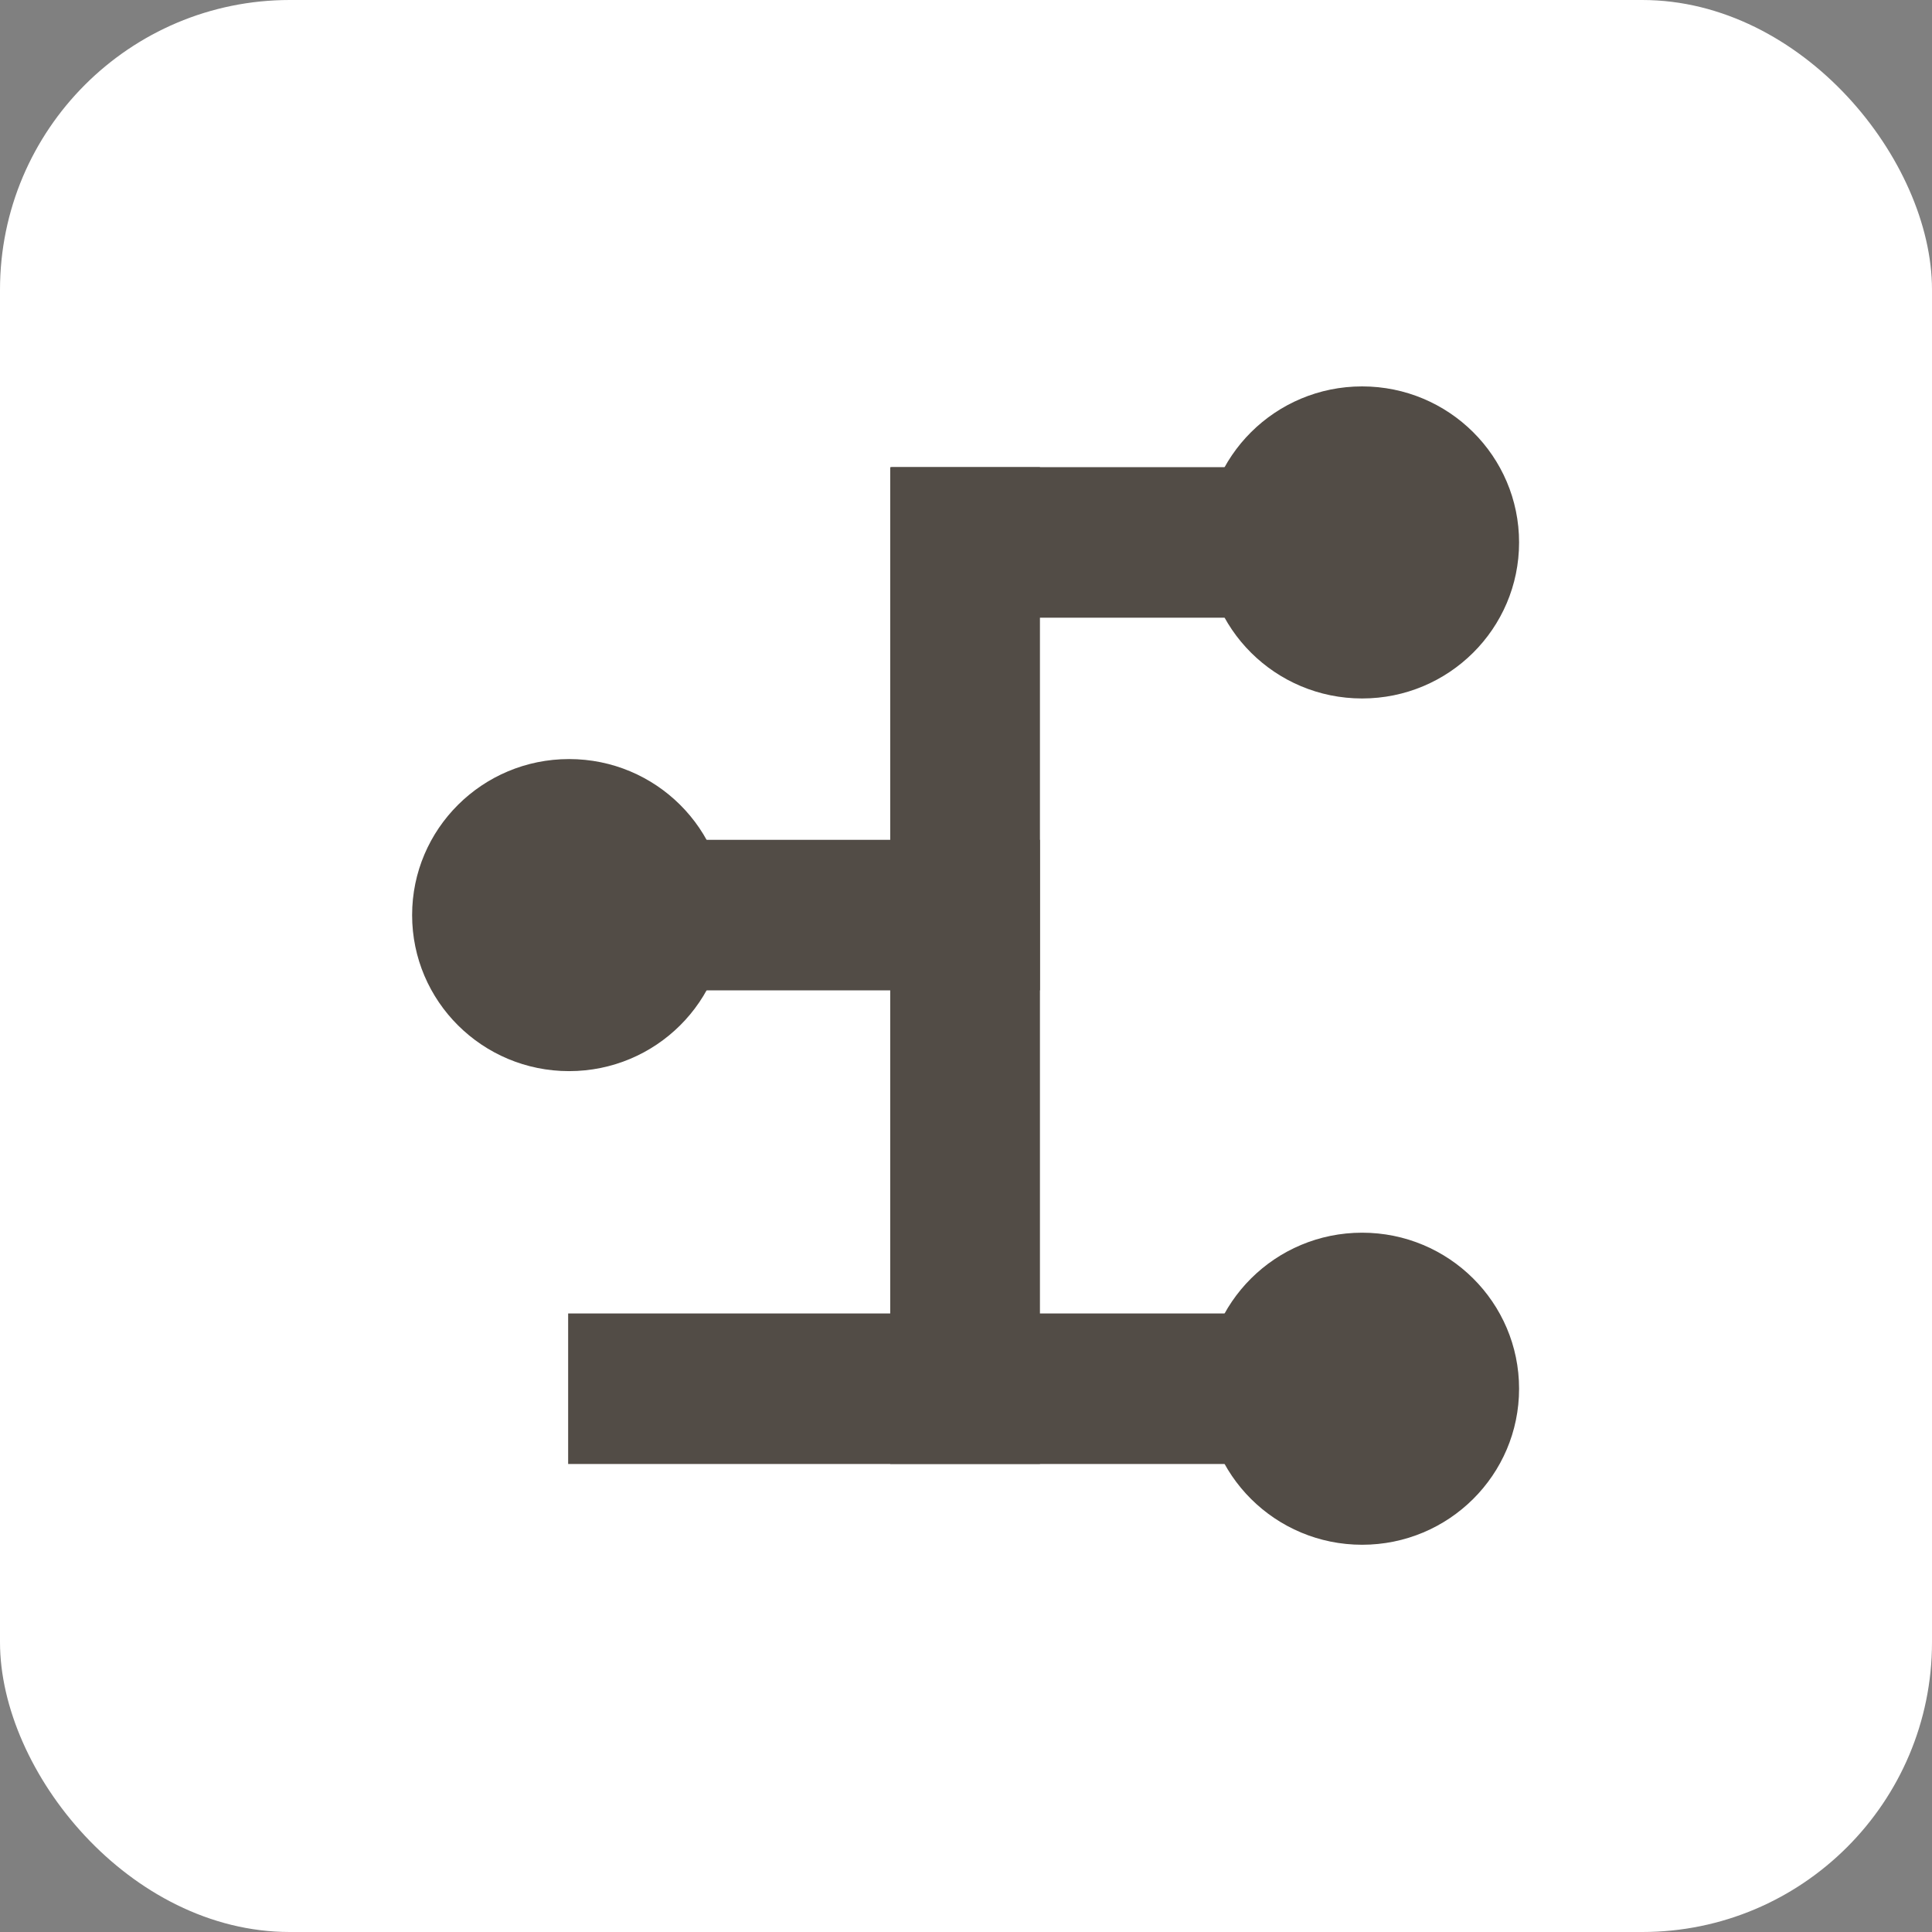 <svg xmlns="http://www.w3.org/2000/svg" version="1.1" xmlns:xlink="http://www.w3.org/1999/xlink" xmlns:svgjs="http://svgjs.com/svgjs" width="1000" height="1000"><rect width="100%" height="100%" fill="#808080" stroke="none"/><rect width="1000" height="1000" rx="150" ry="150" fill="#ffffff"></rect><g transform="matrix(0.686,0,0,0.686,213.311,200)"><svg xmlns="http://www.w3.org/2000/svg" version="1.1" xmlns:xlink="http://www.w3.org/1999/xlink" xmlns:svgjs="http://svgjs.com/svgjs" width="835.22" height="874"><svg xmlns="http://www.w3.org/2000/svg" viewBox="0 0 835.22 874"><defs><style>.cls-1{fill:#524c46;}</style></defs><g id="Layer_2" data-name="Layer 2"><g id="Layer_1-2" data-name="Layer 1"><g id="Group_9" data-name="Group 9"><g id="Group_8" data-name="Group 8"><ellipse id="Ellipse_1" data-name="Ellipse 1" class="cls-1" cx="716.79" cy="117.73" rx="118.43" ry="117.73"></ellipse><rect id="Rectangle_5" data-name="Rectangle 5" class="cls-1" x="361.51" y="60.94" width="355.97" height="113.58"></rect><rect id="Rectangle_6" data-name="Rectangle 6" class="cls-1" x="360.74" y="60.94" width="112.96" height="752.08"></rect><rect id="Rectangle_7" data-name="Rectangle 7" class="cls-1" x="117.73" y="342.12" width="355.97" height="113.58"></rect><ellipse id="Ellipse_2" data-name="Ellipse 2" class="cls-1" cx="118.43" cy="398.91" rx="118.43" ry="117.73"></ellipse><rect id="Rectangle_8" data-name="Rectangle 8" class="cls-1" x="117.73" y="699.48" width="598.36" height="113.58"></rect><ellipse id="Ellipse_3" data-name="Ellipse 3" class="cls-1" cx="716.79" cy="756.27" rx="118.43" ry="117.73"></ellipse></g></g></g></g></svg></svg></g></svg>